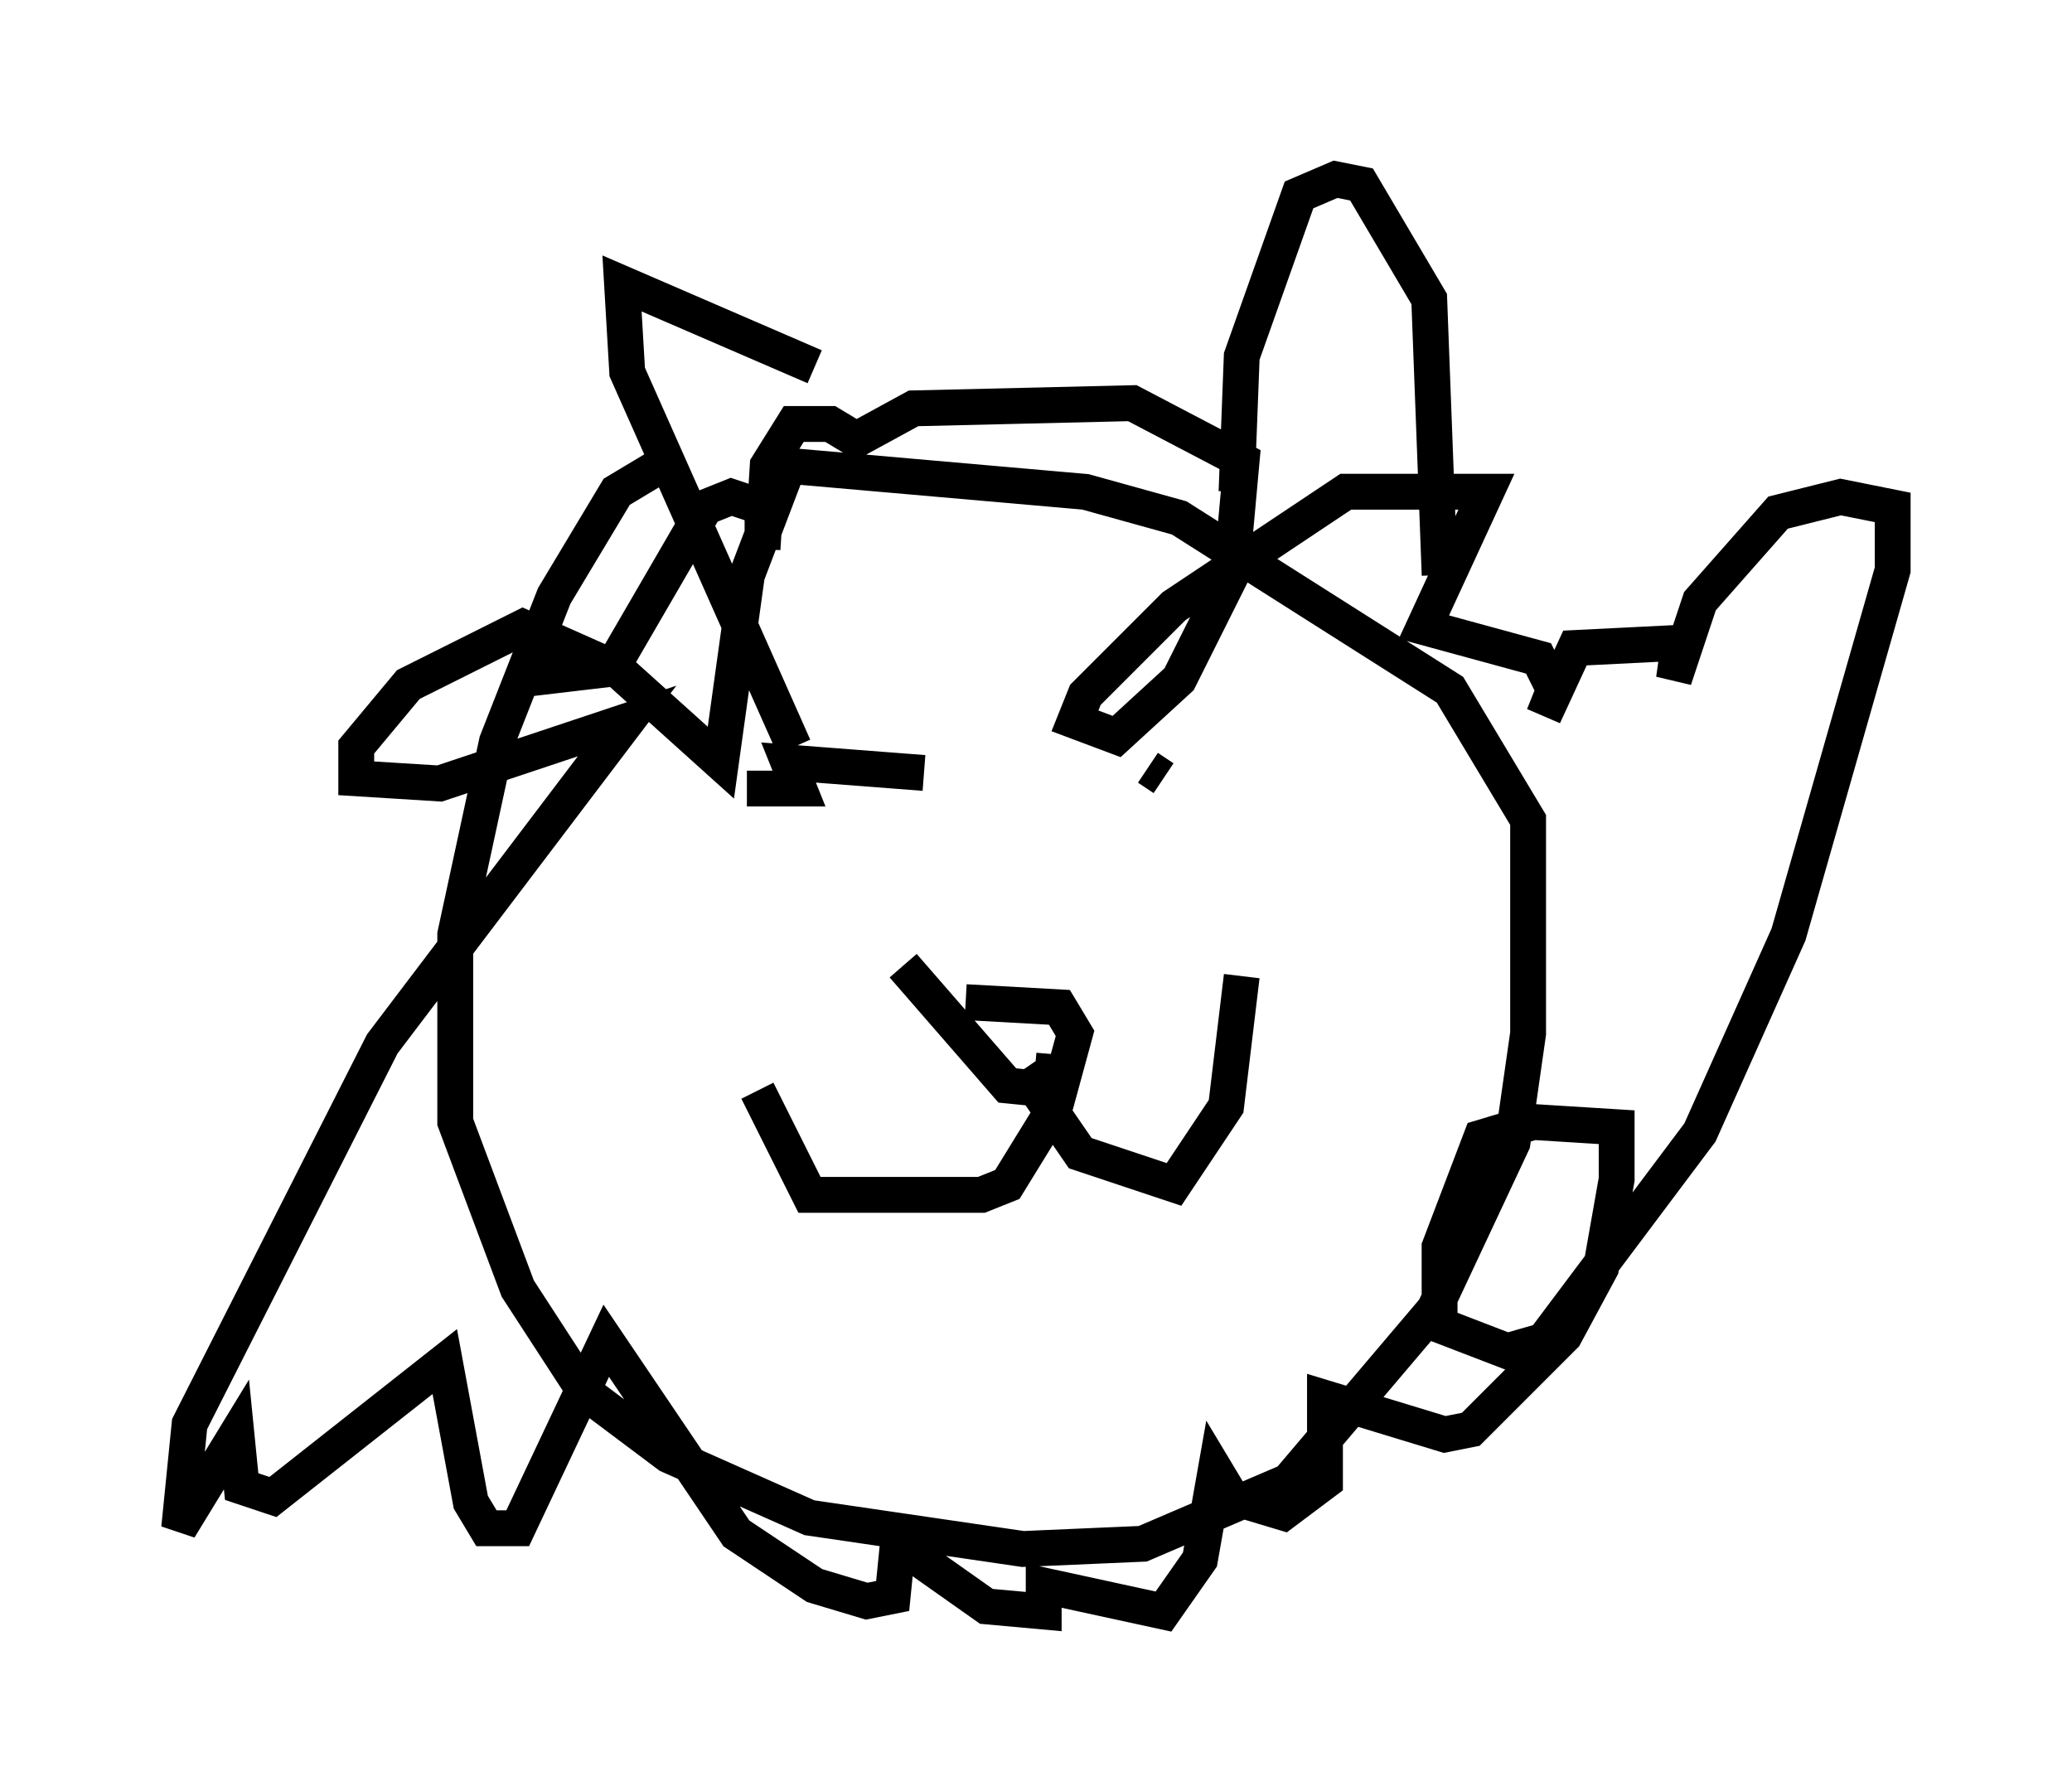<?xml version="1.0" encoding="utf-8" ?>
<svg baseProfile="full" height="49.944" version="1.1" width="57.788" xmlns="http://www.w3.org/2000/svg" xmlns:ev="http://www.w3.org/2001/xml-events" xmlns:xlink="http://www.w3.org/1999/xlink"><defs /><rect fill="white" height="49.944" width="57.788" x="0" y="0" /><path d="M24.173, 12.844 m-5.52, 0.0 l-1.453, 0.872 -1.743, 2.905 l-1.598, 4.067 -1.162, 5.374 l0.0, 5.229 1.743, 4.648 l1.888, 2.905 2.324, 1.743 l3.922, 1.743 5.955, 0.872 l3.341, -0.145 4.067, -1.743 l4.067, -4.793 2.179, -4.648 l0.436, -3.05 0.0, -5.955 l-2.179, -3.631 -7.553, -4.793 l-2.615, -0.726 -8.279, -0.726 l-1.162, 3.05 -0.726, 5.229 l-2.905, -2.615 -2.615, -1.162 l-3.196, 1.598 -1.453, 1.743 l0.0, 0.872 2.324, 0.145 l5.229, -1.743 -6.827, 9.006 l-5.374, 10.603 -0.291, 2.905 l1.598, -2.615 0.145, 1.453 l0.872, 0.291 4.793, -3.777 l0.726, 3.922 0.436, 0.726 l0.872, 0.0 2.469, -5.229 l3.631, 5.374 2.179, 1.453 l1.453, 0.436 0.726, -0.145 l0.145, -1.453 2.469, 1.743 l1.598, 0.145 0.0, -0.726 l3.341, 0.726 1.017, -1.453 l0.436, -2.469 0.436, 0.726 l1.453, 0.436 1.162, -0.872 l0.0, -2.324 3.341, 1.017 l0.726, -0.145 2.615, -2.615 l1.017, -1.888 0.436, -2.469 l0.0, -1.453 -2.324, -0.145 l-1.453, 0.436 -1.162, 3.05 l0.0, 2.179 1.888, 0.726 l1.017, -0.291 4.358, -5.81 l2.469, -5.52 2.905, -10.168 l0.0, -1.743 -1.453, -0.291 l-1.743, 0.436 -2.179, 2.469 l-0.726, 2.179 0.145, -1.017 l-2.905, 0.145 -0.872, 1.888 l0.291, -0.726 -0.436, -0.872 l-3.196, -0.872 1.743, -3.777 l-3.922, 0.0 -4.793, 3.196 l-2.469, 2.469 -0.291, 0.726 l1.162, 0.436 1.743, -1.598 l1.453, -2.905 0.291, -3.196 l-3.05, -1.598 -6.101, 0.145 l-1.598, 0.872 -0.726, -0.436 l-1.017, 0.0 -0.726, 1.162 l-0.145, 2.324 0.0, -1.162 l-0.872, -0.291 -0.726, 0.291 l-2.615, 4.503 -2.469, 0.291 m6.246, 3.05 l1.453, 0.0 -0.291, -0.726 l3.777, 0.291 m6.246, -0.145 l0.436, 0.291 m-5.52, 6.246 l2.615, 0.145 0.436, 0.726 l-0.436, 1.598 -1.453, -0.145 l-2.905, -3.341 m3.341, 2.905 l1.598, 2.324 2.615, 0.872 l1.453, -2.179 0.436, -3.631 m-5.229, 2.179 l-0.145, 1.743 -1.162, 1.888 l-0.726, 0.291 -4.793, 0.0 l-1.453, -2.905 m13.363, -16.704 l0.145, -3.777 1.598, -4.503 l1.017, -0.436 0.726, 0.145 l1.888, 3.196 0.291, 7.698 m-17.43, -5.81 l-5.374, -2.324 0.145, 2.469 l4.648, 10.458 " fill="none" stroke="black" stroke-width="1" /></svg>